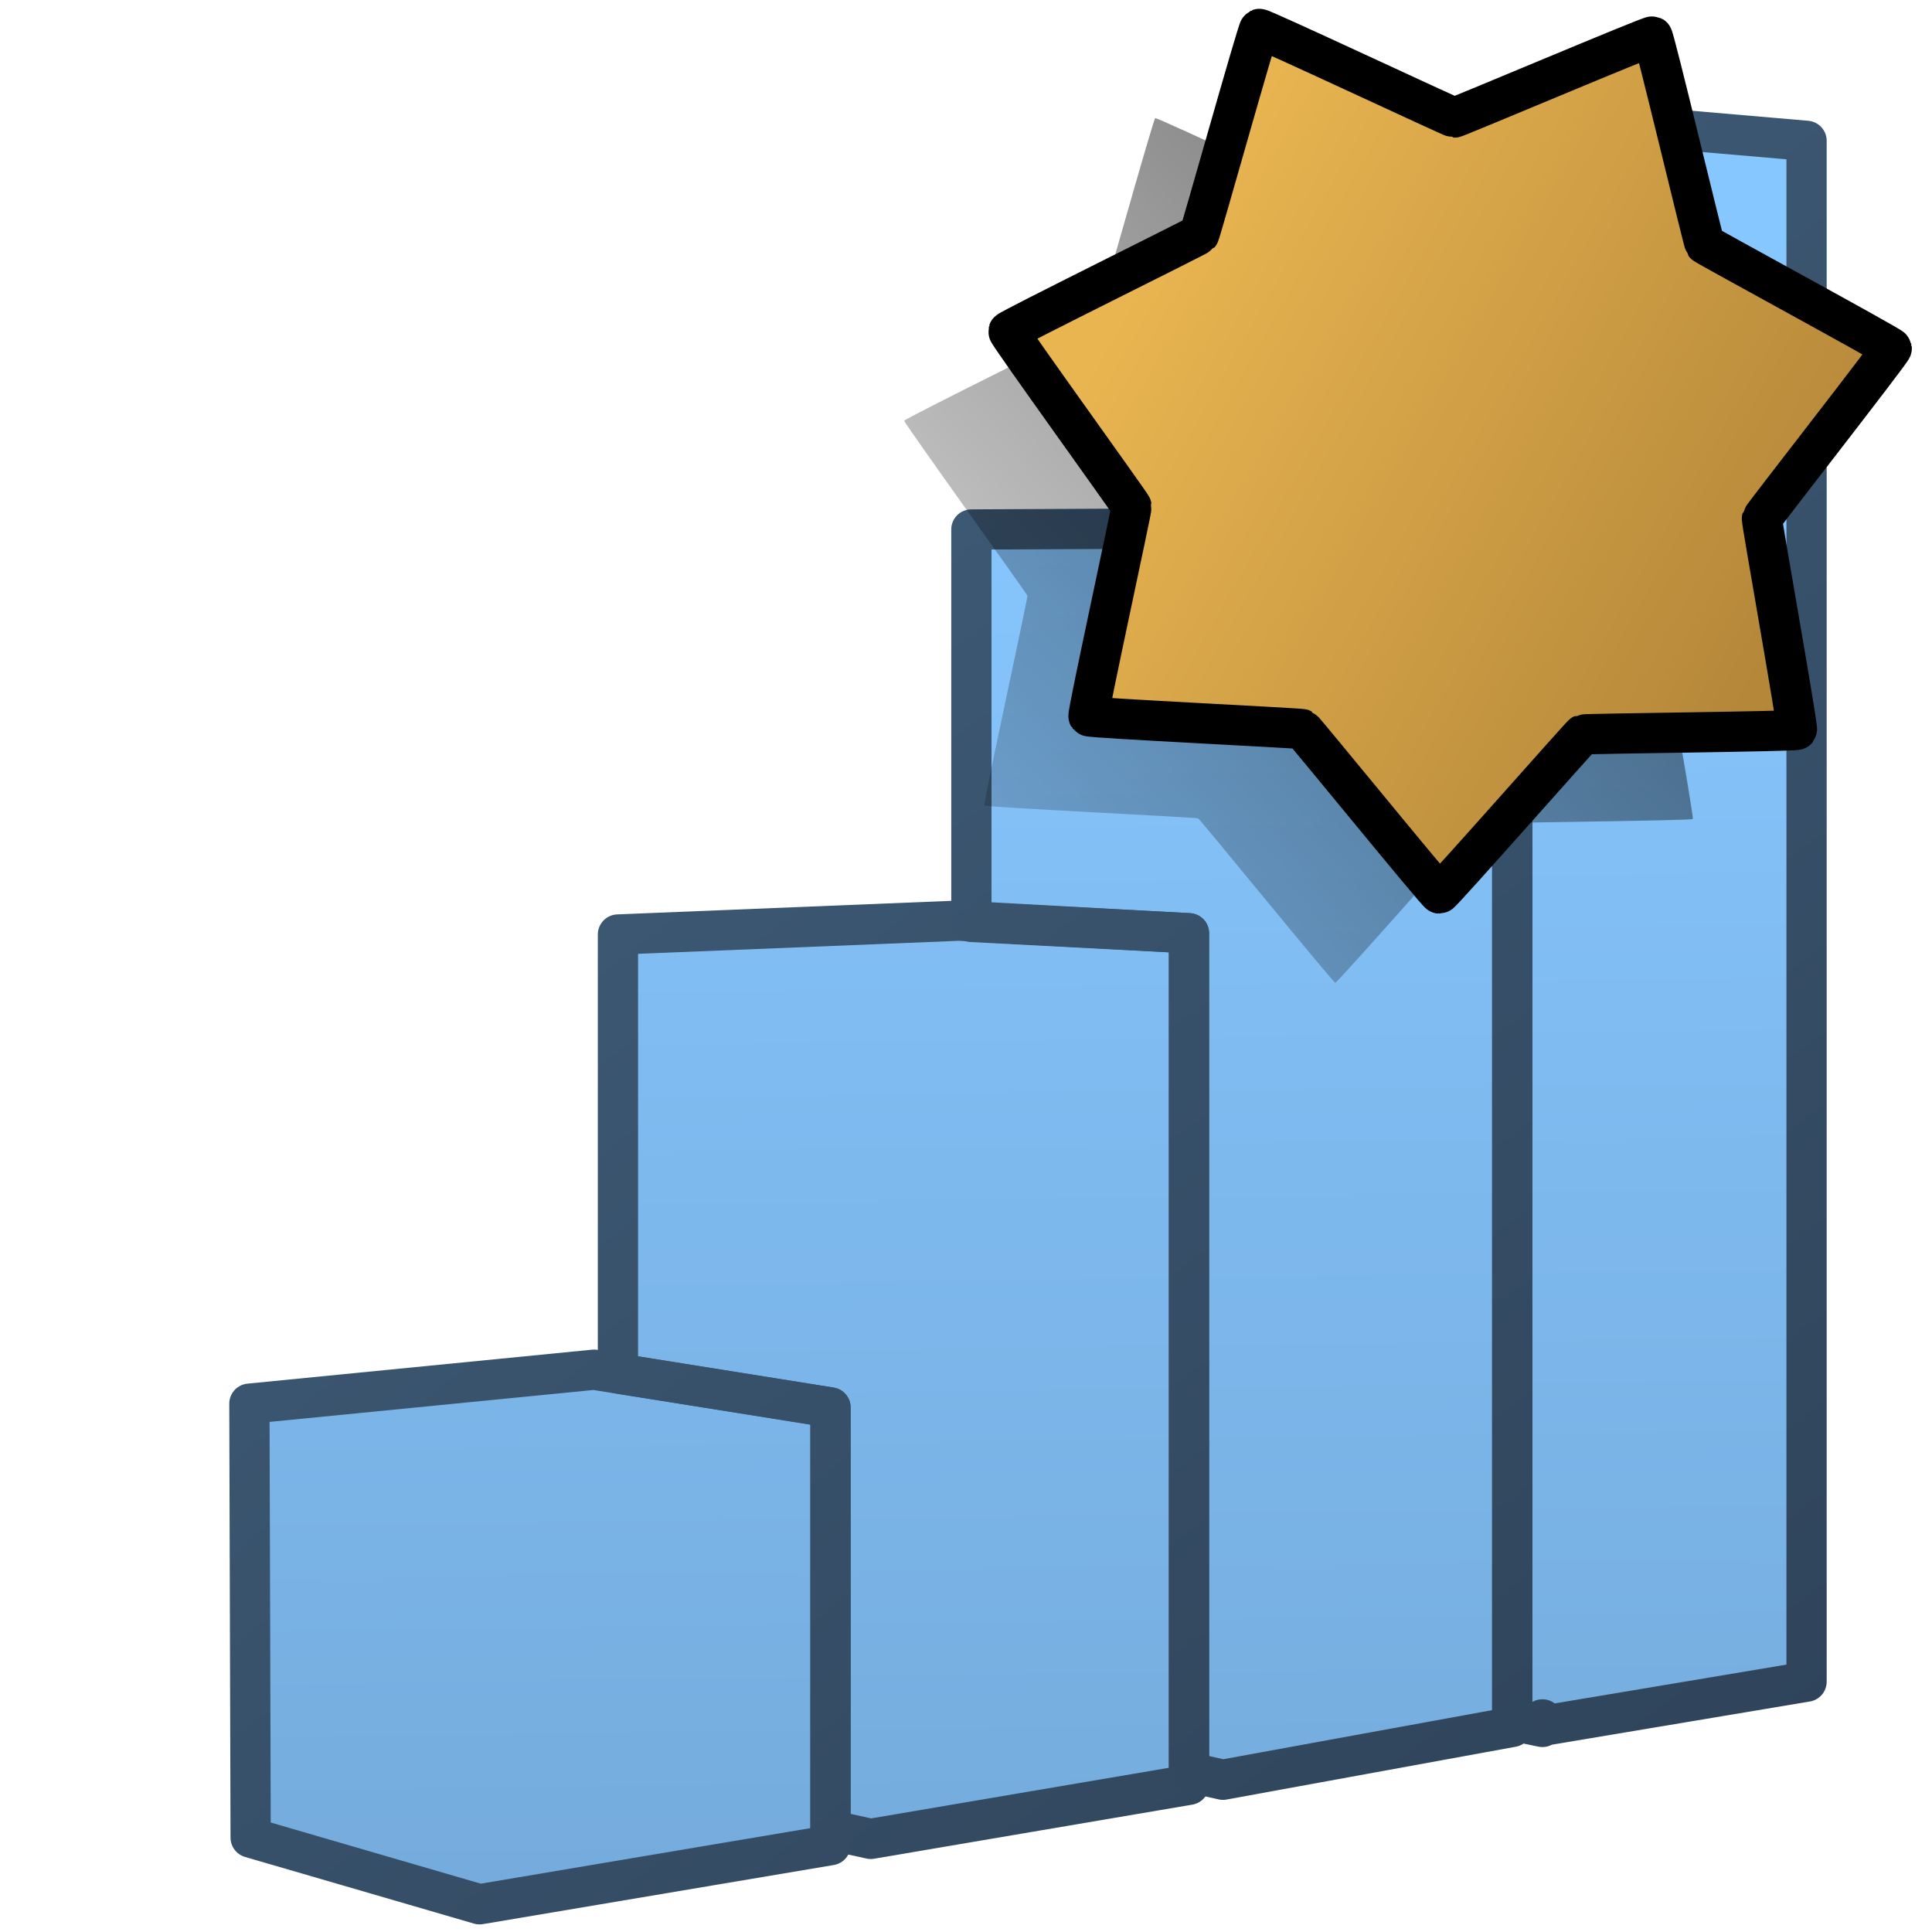 <?xml version="1.0" encoding="UTF-8" standalone="no"?>
<svg
   xmlns:dc="http://purl.org/dc/elements/1.1/"
   xmlns:cc="http://creativecommons.org/ns#"
   xmlns:rdf="http://www.w3.org/1999/02/22-rdf-syntax-ns#"
   xmlns:svg="http://www.w3.org/2000/svg"
   xmlns="http://www.w3.org/2000/svg"
   xmlns:xlink="http://www.w3.org/1999/xlink"
   xmlns:sodipodi="http://sodipodi.sourceforge.net/DTD/sodipodi-0.dtd"
   xmlns:inkscape="http://www.inkscape.org/namespaces/inkscape"
   version="1.0"
   width="128"
   height="128"
   viewBox="0 0 256 128"
   overflow="visible"
   enable-background="new 0 0 128 128"
   xml:space="preserve"
   id="svg3062"
   sodipodi:version="0.32"
   inkscape:version="0.48.3.1 r9886"
   sodipodi:docname="network-wireless-signal-excellent-symbolic.svg"
   inkscape:output_extension="org.inkscape.output.svg.inkscape"
   style="overflow:visible"><defs
   id="defs3162"><linearGradient
     id="linearGradient5316"><stop
       style="stop-color:#87c7ff;stop-opacity:1;"
       offset="0"
       id="stop5320" /><stop
       style="stop-color:#74aadb;stop-opacity:1;"
       offset="1"
       id="stop5322" /></linearGradient><linearGradient
     inkscape:collect="always"
     xlink:href="#linearGradient5316"
     id="linearGradient12060"
     x1="990.35"
     y1="703.112"
     x2="1043.15"
     y2="703.112"
     gradientUnits="userSpaceOnUse"
     gradientTransform="matrix(2,0,0,2,-1970.42,-1469.572)" /><linearGradient
     id="linearGradient5362"><stop
       style="stop-color:#ffffff;stop-opacity:1;"
       offset="0"
       id="stop5364" /><stop
       style="stop-color:#ffffff;stop-opacity:0;"
       offset="1"
       id="stop5366" /></linearGradient><linearGradient
     inkscape:collect="always"
     xlink:href="#linearGradient5362"
     id="linearGradient12064"
     gradientUnits="userSpaceOnUse"
     x1="977.361"
     y1="631.645"
     x2="1022.791"
     y2="741.953"
     gradientTransform="matrix(2,0,0,2,-1970.42,-1469.572)" /><linearGradient
     id="linearGradient5451"><stop
       style="stop-color:#000000;stop-opacity:0.351;"
       offset="0"
       id="stop5453" /><stop
       id="stop5459"
       offset="0.455"
       style="stop-color:#000000;stop-opacity:0.291;" /><stop
       style="stop-color:#000000;stop-opacity:0;"
       offset="1"
       id="stop5455" /></linearGradient><linearGradient
     inkscape:collect="always"
     xlink:href="#linearGradient5451"
     id="linearGradient12102"
     gradientUnits="userSpaceOnUse"
     x1="1052.59"
     y1="706.706"
     x2="1007.983"
     y2="706.706"
     gradientTransform="matrix(2,0,0,2,-1970.42,-1469.572)" /><linearGradient
     id="linearGradient9863"><stop
       style="stop-color:#2f445a;stop-opacity:1;"
       offset="0"
       id="stop9865" /><stop
       style="stop-color:#415f7c;stop-opacity:1"
       offset="1"
       id="stop9867" /></linearGradient><linearGradient
     inkscape:collect="always"
     xlink:href="#linearGradient9863"
     id="linearGradient12058"
     gradientUnits="userSpaceOnUse"
     x1="1008.817"
     y1="761.262"
     x2="1008.817"
     y2="644.898"
     gradientTransform="matrix(2,0,0,2,-1970.42,-1342.877)" /><inkscape:perspective
     sodipodi:type="inkscape:persp3d"
     inkscape:vp_x="0 : 64 : 1"
     inkscape:vp_y="0 : 1000 : 0"
     inkscape:vp_z="64 : 64 : 1"
     inkscape:persp3d-origin="32 : 42.666667 : 1"
     id="perspective12548" /><linearGradient
     inkscape:collect="always"
     xlink:href="#XMLID_8_"
     id="linearGradient3212"
     gradientUnits="userSpaceOnUse"
     x1="63.641"
     y1="5.369"
     x2="65.489"
     y2="130.437"
     gradientTransform="matrix(2,0,0,2,-64,-64)" /><linearGradient
     inkscape:collect="always"
     xlink:href="#XMLID_9_"
     id="linearGradient3214"
     gradientUnits="userSpaceOnUse"
     x1="58.302"
     y1="77.5"
     x2="87.86"
     y2="77.5"
     gradientTransform="matrix(2,0,0,2,-64,-64)" /><linearGradient
     inkscape:collect="always"
     xlink:href="#XMLID_10_"
     id="linearGradient3216"
     gradientUnits="userSpaceOnUse"
     x1="58.62"
     y1="105.5"
     x2="84.841"
     y2="105.5"
     gradientTransform="matrix(2,0,0,2,-64,-64)" /><linearGradient
     inkscape:collect="always"
     xlink:href="#XMLID_11_"
     id="linearGradient3218"
     gradientUnits="userSpaceOnUse"
     x1="61.434"
     y1="49.616"
     x2="86.57"
     y2="48.662"
     gradientTransform="matrix(2,0,0,2,-64,-64)" /><linearGradient
     inkscape:collect="always"
     xlink:href="#XMLID_12_"
     id="linearGradient3220"
     gradientUnits="userSpaceOnUse"
     x1="66.565"
     y1="21.5"
     x2="85"
     y2="21.5"
     gradientTransform="matrix(2,0,0,2,-64,-64)" /><linearGradient
     inkscape:collect="always"
     xlink:href="#XMLID_13_"
     id="linearGradient3222"
     gradientUnits="userSpaceOnUse"
     x1="32.393"
     y1="50.274"
     x2="65.06"
     y2="48.774"
     gradientTransform="matrix(2,0,0,2,-64,-64)" /><linearGradient
     inkscape:collect="always"
     xlink:href="#XMLID_14_"
     id="linearGradient3224"
     gradientUnits="userSpaceOnUse"
     x1="69.961"
     y1="20.051"
     x2="40.128"
     y2="22.717"
     gradientTransform="matrix(2,0,0,2,-64,-64)" /><linearGradient
     id="linearGradient9312-3"><stop
       id="stop9314-5"
       offset="0"
       style="stop-color:#2f445a;stop-opacity:1" /><stop
       id="stop9316-4"
       offset="1"
       style="stop-color:#415f7c;stop-opacity:1" /></linearGradient><linearGradient
     id="linearGradient12884"><stop
       id="stop12886"
       offset="0"
       style="stop-color:#2f445a;stop-opacity:1" /><stop
       id="stop12888"
       offset="1"
       style="stop-color:#415f7c;stop-opacity:1" /></linearGradient><linearGradient
     id="linearGradient12891"><stop
       id="stop12893"
       offset="0"
       style="stop-color:#2f445a;stop-opacity:1" /><stop
       id="stop12895"
       offset="1"
       style="stop-color:#415f7c;stop-opacity:1" /></linearGradient><linearGradient
     id="linearGradient12898"><stop
       id="stop12900"
       offset="0"
       style="stop-color:#2f445a;stop-opacity:1" /><stop
       id="stop12902"
       offset="1"
       style="stop-color:#415f7c;stop-opacity:1" /></linearGradient><linearGradient
     id="linearGradient5362-3"><stop
       style="stop-color:#ffffff;stop-opacity:1;"
       offset="0"
       id="stop5364-3" /><stop
       style="stop-color:#ffffff;stop-opacity:0;"
       offset="1"
       id="stop5366-0" /></linearGradient><linearGradient
     id="linearGradient5316-1"><stop
       style="stop-color:#87c7ff;stop-opacity:1;"
       offset="0"
       id="stop5320-0" /><stop
       style="stop-color:#74aadb;stop-opacity:1;"
       offset="1"
       id="stop5322-13" /></linearGradient><linearGradient
     id="linearGradient12913"><stop
       style="stop-color:#87c7ff;stop-opacity:1;"
       offset="0"
       id="stop12915" /><stop
       style="stop-color:#74aadb;stop-opacity:1;"
       offset="1"
       id="stop12917" /></linearGradient><linearGradient
     id="linearGradient5344-6"><stop
       style="stop-color:#000000;stop-opacity:1;"
       offset="0"
       id="stop5346-8" /><stop
       style="stop-color:#000000;stop-opacity:0;"
       offset="1"
       id="stop5348-3" /></linearGradient><linearGradient
     id="linearGradient12924"><stop
       style="stop-color:#87c7ff;stop-opacity:1;"
       offset="0"
       id="stop12926" /><stop
       style="stop-color:#74aadb;stop-opacity:1;"
       offset="1"
       id="stop12928" /></linearGradient><linearGradient
     id="linearGradient12931"><stop
       style="stop-color:#ffffff;stop-opacity:1;"
       offset="0"
       id="stop12933" /><stop
       style="stop-color:#ffffff;stop-opacity:0;"
       offset="1"
       id="stop12935" /></linearGradient><linearGradient
     id="linearGradient12938"><stop
       style="stop-color:#87c7ff;stop-opacity:1;"
       offset="0"
       id="stop12940" /><stop
       style="stop-color:#74aadb;stop-opacity:1;"
       offset="1"
       id="stop12942" /></linearGradient><linearGradient
     id="linearGradient12945"><stop
       style="stop-color:#87c7ff;stop-opacity:1;"
       offset="0"
       id="stop12947" /><stop
       style="stop-color:#74aadb;stop-opacity:1;"
       offset="1"
       id="stop12949" /></linearGradient><linearGradient
     id="linearGradient12952"><stop
       style="stop-color:#000000;stop-opacity:1;"
       offset="0"
       id="stop12954" /><stop
       style="stop-color:#000000;stop-opacity:0;"
       offset="1"
       id="stop12956" /></linearGradient><linearGradient
     id="linearGradient12959"><stop
       style="stop-color:#87c7ff;stop-opacity:1;"
       offset="0"
       id="stop12961" /><stop
       style="stop-color:#74aadb;stop-opacity:1;"
       offset="1"
       id="stop12963" /></linearGradient><linearGradient
     id="linearGradient12966"><stop
       style="stop-color:#000000;stop-opacity:1;"
       offset="0"
       id="stop12968" /><stop
       style="stop-color:#000000;stop-opacity:0;"
       offset="1"
       id="stop12970" /></linearGradient><linearGradient
     id="linearGradient12973"><stop
       style="stop-color:#87c7ff;stop-opacity:1;"
       offset="0"
       id="stop12975" /><stop
       style="stop-color:#74aadb;stop-opacity:1;"
       offset="1"
       id="stop12977" /></linearGradient><linearGradient
     id="linearGradient12980"><stop
       style="stop-color:#000000;stop-opacity:1;"
       offset="0"
       id="stop12982" /><stop
       style="stop-color:#000000;stop-opacity:0;"
       offset="1"
       id="stop12984" /></linearGradient><linearGradient
     id="linearGradient12987"><stop
       style="stop-color:#87c7ff;stop-opacity:1;"
       offset="0"
       id="stop12989" /><stop
       style="stop-color:#74aadb;stop-opacity:1;"
       offset="1"
       id="stop12991" /></linearGradient><linearGradient
     id="linearGradient12994"><stop
       style="stop-color:#87c7ff;stop-opacity:1;"
       offset="0"
       id="stop12996" /><stop
       style="stop-color:#74aadb;stop-opacity:1;"
       offset="1"
       id="stop12998" /></linearGradient><linearGradient
     id="linearGradient13001"><stop
       style="stop-color:#87c7ff;stop-opacity:1;"
       offset="0"
       id="stop13003" /><stop
       style="stop-color:#74aadb;stop-opacity:1;"
       offset="1"
       id="stop13005" /></linearGradient><linearGradient
     inkscape:collect="always"
     xlink:href="#linearGradient41328"
     id="linearGradient9701"
     gradientUnits="userSpaceOnUse"
     gradientTransform="matrix(-2.618,-0.026,0,-2.462,2154.519,3220.733)"
     x1="527.354"
     y1="949.229"
     x2="524.387"
     y2="944.795" /><linearGradient
     id="linearGradient41328"><stop
       id="stop41330"
       offset="0"
       style="stop-color:#87c7ff;stop-opacity:1;" /><stop
       id="stop41332"
       offset="1"
       style="stop-color:#74aadb;stop-opacity:1;" /></linearGradient><linearGradient
     inkscape:collect="always"
     xlink:href="#linearGradient9312-3"
     id="linearGradient18130"
     gradientUnits="userSpaceOnUse"
     gradientTransform="matrix(5.333,0,0,5.333,-3987.787,-6887.673)"
     x1="526.213"
     y1="1325.517"
     x2="496.829"
     y2="1286.626" /><linearGradient
     inkscape:collect="always"
     xlink:href="#linearGradient9312-3"
     id="linearGradient18132"
     gradientUnits="userSpaceOnUse"
     gradientTransform="matrix(5.333,0,0,5.333,-3987.787,-6887.673)"
     x1="526.402"
     y1="1324.679"
     x2="496.865"
     y2="1287.202" /><linearGradient
     inkscape:collect="always"
     xlink:href="#linearGradient9312-3"
     id="linearGradient18134"
     gradientUnits="userSpaceOnUse"
     gradientTransform="matrix(5.333,0,0,5.333,-3987.787,-6887.673)"
     x1="524.577"
     y1="1325.433"
     x2="495.704"
     y2="1286.366" /><linearGradient
     inkscape:collect="always"
     xlink:href="#linearGradient9312-3"
     id="linearGradient18136"
     gradientUnits="userSpaceOnUse"
     gradientTransform="matrix(5.333,0,0,5.333,-3987.787,-6887.673)"
     x1="527.322"
     y1="1324.706"
     x2="496.975"
     y2="1286.875" /><linearGradient
     inkscape:collect="always"
     xlink:href="#linearGradient9312-3"
     id="linearGradient18150"
     gradientUnits="userSpaceOnUse"
     gradientTransform="matrix(5.333,0,0,5.333,-3707.787,-6887.673)"
     x1="526.213"
     y1="1325.517"
     x2="496.829"
     y2="1286.626" /><linearGradient
     inkscape:collect="always"
     xlink:href="#linearGradient9312-3"
     id="linearGradient18152"
     gradientUnits="userSpaceOnUse"
     gradientTransform="matrix(5.333,0,0,5.333,-3707.787,-6887.673)"
     x1="526.402"
     y1="1324.679"
     x2="496.865"
     y2="1287.202" /><linearGradient
     inkscape:collect="always"
     xlink:href="#linearGradient9312-3"
     id="linearGradient18154"
     gradientUnits="userSpaceOnUse"
     gradientTransform="matrix(5.333,0,0,5.333,-3707.787,-6887.673)"
     x1="524.577"
     y1="1325.433"
     x2="495.704"
     y2="1286.366" /><linearGradient
     inkscape:collect="always"
     xlink:href="#linearGradient9312-3"
     id="linearGradient18156"
     gradientUnits="userSpaceOnUse"
     gradientTransform="matrix(5.333,0,0,5.333,-3707.787,-6887.673)"
     x1="527.322"
     y1="1324.706"
     x2="496.975"
     y2="1286.875" /><linearGradient
     inkscape:collect="always"
     xlink:href="#linearGradient9312-3"
     id="linearGradient18180"
     gradientUnits="userSpaceOnUse"
     gradientTransform="matrix(5.333,0,0,5.333,-3427.787,-6887.673)"
     x1="526.213"
     y1="1325.517"
     x2="496.829"
     y2="1286.626" /><linearGradient
     inkscape:collect="always"
     xlink:href="#linearGradient9312-3"
     id="linearGradient18182"
     gradientUnits="userSpaceOnUse"
     gradientTransform="matrix(5.333,0,0,5.333,-3427.787,-6887.673)"
     x1="526.402"
     y1="1324.679"
     x2="496.865"
     y2="1287.202" /><linearGradient
     inkscape:collect="always"
     xlink:href="#linearGradient9312-3"
     id="linearGradient18184"
     gradientUnits="userSpaceOnUse"
     gradientTransform="matrix(5.333,0,0,5.333,-3427.787,-6887.673)"
     x1="524.577"
     y1="1325.433"
     x2="495.704"
     y2="1286.366" /><linearGradient
     inkscape:collect="always"
     xlink:href="#linearGradient9312-3"
     id="linearGradient18186"
     gradientUnits="userSpaceOnUse"
     gradientTransform="matrix(5.333,0,0,5.333,-3427.787,-6887.673)"
     x1="527.322"
     y1="1324.706"
     x2="496.975"
     y2="1286.875" /><linearGradient
     inkscape:collect="always"
     xlink:href="#linearGradient9312-3"
     id="linearGradient18190"
     gradientUnits="userSpaceOnUse"
     gradientTransform="matrix(5.333,0,0,5.333,-3147.787,-6887.673)"
     x1="526.213"
     y1="1325.517"
     x2="496.829"
     y2="1286.626" /><linearGradient
     inkscape:collect="always"
     xlink:href="#linearGradient9312-3"
     id="linearGradient18192"
     gradientUnits="userSpaceOnUse"
     gradientTransform="matrix(5.333,0,0,5.333,-3147.787,-6887.673)"
     x1="526.402"
     y1="1324.679"
     x2="496.865"
     y2="1287.202" /><linearGradient
     inkscape:collect="always"
     xlink:href="#linearGradient9312-3"
     id="linearGradient18194"
     gradientUnits="userSpaceOnUse"
     gradientTransform="matrix(5.333,0,0,5.333,-3147.787,-6887.673)"
     x1="524.577"
     y1="1325.433"
     x2="495.704"
     y2="1286.366" /><linearGradient
     inkscape:collect="always"
     xlink:href="#linearGradient9312-3"
     id="linearGradient18196"
     gradientUnits="userSpaceOnUse"
     gradientTransform="matrix(5.333,0,0,5.333,-3147.787,-6887.673)"
     x1="527.322"
     y1="1324.706"
     x2="496.975"
     y2="1286.875" /><linearGradient
     inkscape:collect="always"
     xlink:href="#linearGradient9312-3"
     id="linearGradient18220"
     gradientUnits="userSpaceOnUse"
     gradientTransform="matrix(5.333,0,0,5.333,-2867.787,-6887.673)"
     x1="526.213"
     y1="1325.517"
     x2="496.829"
     y2="1286.626" /><linearGradient
     inkscape:collect="always"
     xlink:href="#linearGradient9312-3"
     id="linearGradient18222"
     gradientUnits="userSpaceOnUse"
     gradientTransform="matrix(5.333,0,0,5.333,-2867.787,-6887.673)"
     x1="526.402"
     y1="1324.679"
     x2="496.865"
     y2="1287.202" /><linearGradient
     inkscape:collect="always"
     xlink:href="#linearGradient9312-3"
     id="linearGradient18224"
     gradientUnits="userSpaceOnUse"
     gradientTransform="matrix(5.333,0,0,5.333,-2867.787,-6887.673)"
     x1="524.577"
     y1="1325.433"
     x2="495.704"
     y2="1286.366" /><linearGradient
     inkscape:collect="always"
     xlink:href="#linearGradient9312-3"
     id="linearGradient18226"
     gradientUnits="userSpaceOnUse"
     gradientTransform="matrix(5.333,0,0,5.333,-2867.787,-6887.673)"
     x1="527.322"
     y1="1324.706"
     x2="496.975"
     y2="1286.875" /><linearGradient
     inkscape:collect="always"
     xlink:href="#linearGradient5316"
     id="linearGradient18228"
     gradientUnits="userSpaceOnUse"
     x1="1815.954"
     y1="-6.72"
     x2="1818.594"
     y2="196.324"
     gradientTransform="translate(-1680,0)" /><linearGradient
     inkscape:collect="always"
     xlink:href="#linearGradient9312-3"
     id="linearGradient18230"
     gradientUnits="userSpaceOnUse"
     gradientTransform="matrix(5.333,0,0,5.333,-2587.787,-6887.673)"
     x1="526.213"
     y1="1325.517"
     x2="496.829"
     y2="1286.626" /><linearGradient
     inkscape:collect="always"
     xlink:href="#linearGradient9312-3"
     id="linearGradient18232"
     gradientUnits="userSpaceOnUse"
     gradientTransform="matrix(5.333,0,0,5.333,-2587.787,-6887.673)"
     x1="526.402"
     y1="1324.679"
     x2="496.865"
     y2="1287.202" /><linearGradient
     inkscape:collect="always"
     xlink:href="#linearGradient9312-3"
     id="linearGradient18234"
     gradientUnits="userSpaceOnUse"
     gradientTransform="matrix(5.333,0,0,5.333,-2587.787,-6887.673)"
     x1="524.577"
     y1="1325.433"
     x2="495.704"
     y2="1286.366" /><linearGradient
     inkscape:collect="always"
     xlink:href="#linearGradient9312-3"
     id="linearGradient18236"
     gradientUnits="userSpaceOnUse"
     gradientTransform="matrix(5.333,0,0,5.333,-2587.787,-6887.673)"
     x1="527.322"
     y1="1324.706"
     x2="496.975"
     y2="1286.875" /><linearGradient
     inkscape:collect="always"
     xlink:href="#linearGradient9312-3"
     id="linearGradient18290"
     gradientUnits="userSpaceOnUse"
     gradientTransform="matrix(5.333,0,0,5.333,-5387.787,-6887.673)"
     x1="526.213"
     y1="1325.517"
     x2="496.829"
     y2="1286.626" /><linearGradient
     inkscape:collect="always"
     xlink:href="#linearGradient9312-3"
     id="linearGradient18292"
     gradientUnits="userSpaceOnUse"
     gradientTransform="matrix(5.333,0,0,5.333,-5387.787,-6887.673)"
     x1="526.402"
     y1="1324.679"
     x2="496.865"
     y2="1287.202" /><linearGradient
     inkscape:collect="always"
     xlink:href="#linearGradient9312-3"
     id="linearGradient18294"
     gradientUnits="userSpaceOnUse"
     gradientTransform="matrix(5.333,0,0,5.333,-5387.787,-6887.673)"
     x1="524.577"
     y1="1325.433"
     x2="495.704"
     y2="1286.366" /><linearGradient
     inkscape:collect="always"
     xlink:href="#linearGradient9312-3"
     id="linearGradient18296"
     gradientUnits="userSpaceOnUse"
     gradientTransform="matrix(5.333,0,0,5.333,-5387.787,-6887.673)"
     x1="527.322"
     y1="1324.706"
     x2="496.975"
     y2="1286.875" /><linearGradient
     inkscape:collect="always"
     xlink:href="#linearGradient9312-3"
     id="linearGradient18300"
     gradientUnits="userSpaceOnUse"
     gradientTransform="matrix(5.333,0,0,5.333,-5107.787,-6887.673)"
     x1="526.213"
     y1="1325.517"
     x2="496.829"
     y2="1286.626" /><linearGradient
     inkscape:collect="always"
     xlink:href="#linearGradient9312-3"
     id="linearGradient18302"
     gradientUnits="userSpaceOnUse"
     gradientTransform="matrix(5.333,0,0,5.333,-5107.787,-6887.673)"
     x1="526.402"
     y1="1324.679"
     x2="496.865"
     y2="1287.202" /><linearGradient
     inkscape:collect="always"
     xlink:href="#linearGradient9312-3"
     id="linearGradient18304"
     gradientUnits="userSpaceOnUse"
     gradientTransform="matrix(5.333,0,0,5.333,-5107.787,-6887.673)"
     x1="524.577"
     y1="1325.433"
     x2="495.704"
     y2="1286.366" /><linearGradient
     inkscape:collect="always"
     xlink:href="#linearGradient9312-3"
     id="linearGradient18306"
     gradientUnits="userSpaceOnUse"
     gradientTransform="matrix(5.333,0,0,5.333,-5107.787,-6887.673)"
     x1="527.322"
     y1="1324.706"
     x2="496.975"
     y2="1286.875" /><linearGradient
     inkscape:collect="always"
     xlink:href="#linearGradient9312-3"
     id="linearGradient18310"
     gradientUnits="userSpaceOnUse"
     gradientTransform="matrix(5.333,0,0,5.333,-4827.787,-6887.673)"
     x1="526.213"
     y1="1325.517"
     x2="496.829"
     y2="1286.626" /><linearGradient
     inkscape:collect="always"
     xlink:href="#linearGradient9312-3"
     id="linearGradient18312"
     gradientUnits="userSpaceOnUse"
     gradientTransform="matrix(5.333,0,0,5.333,-4827.787,-6887.673)"
     x1="526.402"
     y1="1324.679"
     x2="496.865"
     y2="1287.202" /><linearGradient
     inkscape:collect="always"
     xlink:href="#linearGradient9312-3"
     id="linearGradient18314"
     gradientUnits="userSpaceOnUse"
     gradientTransform="matrix(5.333,0,0,5.333,-4827.787,-6887.673)"
     x1="524.577"
     y1="1325.433"
     x2="495.704"
     y2="1286.366" /><linearGradient
     inkscape:collect="always"
     xlink:href="#linearGradient9312-3"
     id="linearGradient18316"
     gradientUnits="userSpaceOnUse"
     gradientTransform="matrix(5.333,0,0,5.333,-4827.787,-6887.673)"
     x1="527.322"
     y1="1324.706"
     x2="496.975"
     y2="1286.875" /><linearGradient
     inkscape:collect="always"
     xlink:href="#linearGradient9312-3"
     id="linearGradient18320"
     gradientUnits="userSpaceOnUse"
     gradientTransform="matrix(5.333,0,0,5.333,-4547.787,-6887.673)"
     x1="526.213"
     y1="1325.517"
     x2="496.829"
     y2="1286.626" /><linearGradient
     inkscape:collect="always"
     xlink:href="#linearGradient9312-3"
     id="linearGradient18322"
     gradientUnits="userSpaceOnUse"
     gradientTransform="matrix(5.333,0,0,5.333,-4547.787,-6887.673)"
     x1="526.402"
     y1="1324.679"
     x2="496.865"
     y2="1287.202" /><linearGradient
     inkscape:collect="always"
     xlink:href="#linearGradient9312-3"
     id="linearGradient18324"
     gradientUnits="userSpaceOnUse"
     gradientTransform="matrix(5.333,0,0,5.333,-4547.787,-6887.673)"
     x1="524.577"
     y1="1325.433"
     x2="495.704"
     y2="1286.366" /><linearGradient
     inkscape:collect="always"
     xlink:href="#linearGradient9312-3"
     id="linearGradient18326"
     gradientUnits="userSpaceOnUse"
     gradientTransform="matrix(5.333,0,0,5.333,-4547.787,-6887.673)"
     x1="527.322"
     y1="1324.706"
     x2="496.975"
     y2="1286.875" /><linearGradient
     inkscape:collect="always"
     xlink:href="#linearGradient9312-3"
     id="linearGradient18330"
     gradientUnits="userSpaceOnUse"
     gradientTransform="matrix(5.333,0,0,5.333,-4267.787,-6887.673)"
     x1="526.213"
     y1="1325.517"
     x2="496.829"
     y2="1286.626" /><linearGradient
     inkscape:collect="always"
     xlink:href="#linearGradient9312-3"
     id="linearGradient18332"
     gradientUnits="userSpaceOnUse"
     gradientTransform="matrix(5.333,0,0,5.333,-4267.787,-6887.673)"
     x1="526.402"
     y1="1324.679"
     x2="496.865"
     y2="1287.202" /><linearGradient
     inkscape:collect="always"
     xlink:href="#linearGradient9312-3"
     id="linearGradient18334"
     gradientUnits="userSpaceOnUse"
     gradientTransform="matrix(5.333,0,0,5.333,-4267.787,-6887.673)"
     x1="524.577"
     y1="1325.433"
     x2="495.704"
     y2="1286.366" /><linearGradient
     inkscape:collect="always"
     xlink:href="#linearGradient9312-3"
     id="linearGradient18336"
     gradientUnits="userSpaceOnUse"
     gradientTransform="matrix(5.333,0,0,5.333,-4267.787,-6887.673)"
     x1="527.322"
     y1="1324.706"
     x2="496.975"
     y2="1286.875" /><linearGradient
     inkscape:collect="always"
     xlink:href="#linearGradient5316"
     id="linearGradient18612"
     gradientUnits="userSpaceOnUse"
     gradientTransform="translate(-3360,0)"
     x1="1815.954"
     y1="-6.72"
     x2="1818.594"
     y2="196.324" /><linearGradient
     inkscape:collect="always"
     xlink:href="#linearGradient5316"
     id="linearGradient18614"
     gradientUnits="userSpaceOnUse"
     gradientTransform="translate(-3640,0)"
     x1="1815.954"
     y1="-6.72"
     x2="1818.594"
     y2="196.324" /><linearGradient
     inkscape:collect="always"
     xlink:href="#linearGradient5316"
     id="linearGradient18616"
     gradientUnits="userSpaceOnUse"
     gradientTransform="translate(-3920,0)"
     x1="1815.954"
     y1="-6.72"
     x2="1818.594"
     y2="196.324" /><linearGradient
     inkscape:collect="always"
     xlink:href="#linearGradient5316"
     id="linearGradient18618"
     gradientUnits="userSpaceOnUse"
     gradientTransform="translate(-4200,0)"
     x1="1815.954"
     y1="-6.72"
     x2="1818.594"
     y2="196.324" /><linearGradient
     inkscape:collect="always"
     xlink:href="#linearGradient5316"
     id="linearGradient18620"
     gradientUnits="userSpaceOnUse"
     gradientTransform="translate(-4480,0)"
     x1="1815.954"
     y1="-6.72"
     x2="1818.594"
     y2="196.324" /><linearGradient
     inkscape:collect="always"
     xlink:href="#linearGradient5316"
     id="linearGradient18622"
     gradientUnits="userSpaceOnUse"
     x1="1815.954"
     y1="-6.72"
     x2="1818.594"
     y2="196.324"
     gradientTransform="translate(-1960,0)" /><linearGradient
     inkscape:collect="always"
     xlink:href="#linearGradient5316"
     id="linearGradient18624"
     gradientUnits="userSpaceOnUse"
     x1="1815.954"
     y1="-6.72"
     x2="1818.594"
     y2="196.324"
     gradientTransform="translate(-2240,0)" /><linearGradient
     inkscape:collect="always"
     xlink:href="#linearGradient5316"
     id="linearGradient18626"
     gradientUnits="userSpaceOnUse"
     x1="1815.954"
     y1="-6.72"
     x2="1818.594"
     y2="196.324"
     gradientTransform="translate(-2520,0)" /><linearGradient
     inkscape:collect="always"
     xlink:href="#linearGradient5316"
     id="linearGradient18628"
     gradientUnits="userSpaceOnUse"
     x1="1815.954"
     y1="-6.72"
     x2="1818.594"
     y2="196.324"
     gradientTransform="translate(-2800,0)" /><linearGradient
     inkscape:collect="always"
     xlink:href="#linearGradient5316"
     id="linearGradient18630"
     gradientUnits="userSpaceOnUse"
     gradientTransform="translate(-3080,0)"
     x1="1815.954"
     y1="-6.72"
     x2="1818.594"
     y2="196.324" /><linearGradient
     inkscape:collect="always"
     xlink:href="#linearGradient12578-2"
     id="linearGradient3502"
     gradientUnits="userSpaceOnUse"
     x1="126.818"
     y1="921.521"
     x2="163.217"
     y2="942.086" /><linearGradient
     id="linearGradient12578-2"><stop
       style="stop-color:#e9b551;stop-opacity:1;"
       offset="0"
       id="stop12580-04" /><stop
       style="stop-color:#b48739;stop-opacity:1;"
       offset="1"
       id="stop12582-9" /></linearGradient><linearGradient
     inkscape:collect="always"
     xlink:href="#linearGradient5344-50"
     id="linearGradient3500"
     gradientUnits="userSpaceOnUse"
     x1="204.574"
     y1="874.75"
     x2="105.384"
     y2="966.401" /><linearGradient
     id="linearGradient5344-50"><stop
       style="stop-color:#000000;stop-opacity:1;"
       offset="0"
       id="stop5346-2" /><stop
       style="stop-color:#000000;stop-opacity:0;"
       offset="1"
       id="stop5348-5" /></linearGradient><filter
     color-interpolation-filters="sRGB"
     inkscape:collect="always"
     id="filter12965-6"><feGaussianBlur
       inkscape:collect="always"
       stdDeviation="0.737"
       id="feGaussianBlur12967-7" /></filter><linearGradient
     inkscape:collect="always"
     xlink:href="#linearGradient12594-5"
     id="linearGradient3496"
     gradientUnits="userSpaceOnUse"
     gradientTransform="matrix(2.174,0.205,0,2.174,-395.501,-2935.724)"
     x1="507.165"
     y1="964.537"
     x2="487.826"
     y2="962.98" /><linearGradient
     id="linearGradient12594-5"><stop
       id="stop12596-9"
       offset="0"
       style="stop-color:#e9b551;stop-opacity:1;" /><stop
       id="stop12598-2"
       offset="1"
       style="stop-color:#e9b551;stop-opacity:0;" /></linearGradient><linearGradient
     inkscape:collect="always"
     xlink:href="#linearGradient12594-5"
     id="linearGradient3488"
     gradientUnits="userSpaceOnUse"
     gradientTransform="matrix(2.174,0.197,0,2.174,-376.586,-2934.072)"
     x1="507.165"
     y1="964.537"
     x2="487.826"
     y2="962.98" /><linearGradient
     id="linearGradient4713"><stop
       id="stop4715"
       offset="0"
       style="stop-color:#e9b551;stop-opacity:1;" /><stop
       id="stop4717"
       offset="1"
       style="stop-color:#e9b551;stop-opacity:0;" /></linearGradient><linearGradient
     inkscape:collect="always"
     xlink:href="#linearGradient12594-5"
     id="linearGradient3486"
     gradientUnits="userSpaceOnUse"
     gradientTransform="matrix(2.174,0.197,0,2.174,-376.586,-2939.488)"
     x1="507.165"
     y1="964.537"
     x2="487.826"
     y2="962.98" /><linearGradient
     id="linearGradient4720"><stop
       id="stop4722"
       offset="0"
       style="stop-color:#e9b551;stop-opacity:1;" /><stop
       id="stop4724"
       offset="1"
       style="stop-color:#e9b551;stop-opacity:0;" /></linearGradient><linearGradient
     inkscape:collect="always"
     xlink:href="#linearGradient9312-62"
     id="linearGradient3464"
     gradientUnits="userSpaceOnUse"
     gradientTransform="matrix(5.333,0,0,5.333,-1509.168,-6254.339)"
     x1="427.943"
     y1="1046.906"
     x2="427.012"
     y2="1000.906" /><linearGradient
     id="linearGradient9312-62"><stop
       id="stop9314-3"
       offset="0"
       style="stop-color:#2f445a;stop-opacity:1" /><stop
       id="stop9316-7"
       offset="1"
       style="stop-color:#415f7c;stop-opacity:1" /></linearGradient><linearGradient
     inkscape:collect="always"
     xlink:href="#linearGradient12594-5"
     id="linearGradient3462"
     gradientUnits="userSpaceOnUse"
     gradientTransform="matrix(5.333,0,0,5.333,-1935.834,-5934.339)"
     x1="520.612"
     y1="966.247"
     x2="487.826"
     y2="962.98" /><linearGradient
     id="linearGradient4731"><stop
       id="stop4733"
       offset="0"
       style="stop-color:#e9b551;stop-opacity:1;" /><stop
       id="stop4735"
       offset="1"
       style="stop-color:#e9b551;stop-opacity:0;" /></linearGradient><linearGradient
     inkscape:collect="always"
     xlink:href="#linearGradient12671-3"
     id="linearGradient3460"
     gradientUnits="userSpaceOnUse"
     gradientTransform="matrix(5.333,0,0,5.333,-1935.834,-5934.339)"
     x1="482.375"
     y1="952.112"
     x2="524.312"
     y2="980.612" /><linearGradient
     inkscape:collect="always"
     id="linearGradient12671-3"><stop
       style="stop-color:#000000;stop-opacity:1;"
       offset="0"
       id="stop12673-4" /><stop
       style="stop-color:#000000;stop-opacity:0;"
       offset="1"
       id="stop12675-8" /></linearGradient><linearGradient
     inkscape:collect="always"
     xlink:href="#linearGradient14753-2"
     id="linearGradient3458"
     gradientUnits="userSpaceOnUse"
     gradientTransform="matrix(5.333,0,0,5.333,-1935.834,-5934.339)"
     x1="566.722"
     y1="1008.534"
     x2="487.381"
     y2="969.034" /><linearGradient
     id="linearGradient14753-2"><stop
       style="stop-color:#ffffff;stop-opacity:1;"
       offset="0"
       id="stop14755-0" /><stop
       style="stop-color:#000000;stop-opacity:1;"
       offset="1"
       id="stop14757-1" /></linearGradient><linearGradient
     inkscape:collect="always"
     xlink:href="#linearGradient14753-2"
     id="linearGradient3456"
     gradientUnits="userSpaceOnUse"
     gradientTransform="matrix(5.856,0,0,5.85,-2201.94,-6433.399)"
     x1="503.375"
     y1="953.794"
     x2="492.66"
     y2="1078.48" /><linearGradient
     id="linearGradient4746"><stop
       style="stop-color:#ffffff;stop-opacity:1;"
       offset="0"
       id="stop4748" /><stop
       style="stop-color:#000000;stop-opacity:1;"
       offset="1"
       id="stop4750" /></linearGradient><linearGradient
     inkscape:collect="always"
     xlink:href="#linearGradient12671-3"
     id="linearGradient3454"
     gradientUnits="userSpaceOnUse"
     gradientTransform="matrix(5.333,0,0,5.333,-1509.168,-6254.339)"
     x1="442.068"
     y1="1071.406"
     x2="428.387"
     y2="998.656" /><linearGradient
     inkscape:collect="always"
     xlink:href="#linearGradient5316-5"
     id="linearGradient3452"
     gradientUnits="userSpaceOnUse"
     gradientTransform="matrix(5.333,0,0,5.333,-1935.834,-5934.339)"
     x1="488.288"
     y1="939.092"
     x2="521.726"
     y2="980.635" /><linearGradient
     id="linearGradient5316-5"><stop
       style="stop-color:#87c7ff;stop-opacity:1;"
       offset="0"
       id="stop5320-7" /><stop
       style="stop-color:#74aadb;stop-opacity:1;"
       offset="1"
       id="stop5322-8" /></linearGradient></defs><sodipodi:namedview
   inkscape:window-height="721"
   inkscape:window-width="1366"
   inkscape:pageshadow="2"
   inkscape:pageopacity="0.0"
   guidetolerance="10.0"
   gridtolerance="10.0"
   objecttolerance="10.0"
   borderopacity="1.0"
   bordercolor="#666666"
   pagecolor="#ffffff"
   id="base"
   width="64px"
   inkscape:zoom="1.5898438"
   inkscape:cx="70.91041"
   inkscape:cy="70.174032"
   inkscape:window-x="0"
   inkscape:window-y="0"
   inkscape:current-layer="svg3062"
   showgrid="false"
   inkscape:window-maximized="1" />
	
	
	<linearGradient
   id="XMLID_8_"
   gradientUnits="userSpaceOnUse"
   x1="63.641"
   y1="5.369"
   x2="65.489"
   y2="130.437">
		<stop
   offset="0"
   style="stop-color:#A8A8A8"
   id="stop3069" />
		<stop
   offset="0.994"
   style="stop-color:#696969"
   id="stop3071" />
	</linearGradient>
	
	<linearGradient
   id="XMLID_9_"
   gradientUnits="userSpaceOnUse"
   x1="58.302"
   y1="77.5"
   x2="87.86"
   y2="77.5">
		<stop
   offset="0"
   style="stop-color:#77DC24"
   id="stop3076" />
		<stop
   offset="0.287"
   style="stop-color:#79DD26"
   id="stop3078" />
		<stop
   offset="0.45"
   style="stop-color:#81DF2F"
   id="stop3080" />
		<stop
   offset="0.58"
   style="stop-color:#8EE33C"
   id="stop3082" />
		<stop
   offset="0.68"
   style="stop-color:#9EE84D"
   id="stop3084" />
		<stop
   offset="0.994"
   style="stop-color:#77DC24"
   id="stop3086" />
	</linearGradient>
	
	<linearGradient
   id="XMLID_10_"
   gradientUnits="userSpaceOnUse"
   x1="58.62"
   y1="105.5"
   x2="84.841"
   y2="105.5">
		<stop
   offset="0"
   style="stop-color:#A7DE79"
   id="stop3091" />
		<stop
   offset="0.77"
   style="stop-color:#C3E9A0"
   id="stop3093" />
		<stop
   offset="0.994"
   style="stop-color:#B3EA85"
   id="stop3095" />
	</linearGradient>
	
	<linearGradient
   id="XMLID_11_"
   gradientUnits="userSpaceOnUse"
   x1="61.434"
   y1="49.616"
   x2="86.57"
   y2="48.662">
		<stop
   offset="0"
   style="stop-color:#6AD419"
   id="stop3100" />
		<stop
   offset="0.216"
   style="stop-color:#6DD51B"
   id="stop3102" />
		<stop
   offset="0.387"
   style="stop-color:#77D823"
   id="stop3104" />
		<stop
   offset="0.54"
   style="stop-color:#88DE30"
   id="stop3106" />
		<stop
   offset="0.684"
   style="stop-color:#9FE643"
   id="stop3108" />
		<stop
   offset="0.685"
   style="stop-color:#9FE643"
   id="stop3110" />
		<stop
   offset="0.994"
   style="stop-color:#5FC90C"
   id="stop3112" />
	</linearGradient>
	
	
	<linearGradient
   id="XMLID_12_"
   gradientUnits="userSpaceOnUse"
   x1="66.565"
   y1="21.5"
   x2="85"
   y2="21.5">
		<stop
   offset="0"
   style="stop-color:#5FC90C"
   id="stop3119" />
		<stop
   offset="0.236"
   style="stop-color:#62CA0E"
   id="stop3121" />
		<stop
   offset="0.421"
   style="stop-color:#6CCE12"
   id="stop3123" />
		<stop
   offset="0.588"
   style="stop-color:#7DD51A"
   id="stop3125" />
		<stop
   offset="0.685"
   style="stop-color:#8ADB21"
   id="stop3127" />
		<stop
   offset="0.994"
   style="stop-color:#5FC90C"
   id="stop3129" />
	</linearGradient>
	
	
	
	<linearGradient
   id="XMLID_13_"
   gradientUnits="userSpaceOnUse"
   x1="32.393"
   y1="50.274"
   x2="65.06"
   y2="48.774">
		<stop
   offset="0.011"
   style="stop-color:#7CCC3B"
   id="stop3138" />
		<stop
   offset="0.994"
   style="stop-color:#91DE55"
   id="stop3140" />
	</linearGradient>
	
	<linearGradient
   id="XMLID_14_"
   gradientUnits="userSpaceOnUse"
   x1="69.961"
   y1="20.051"
   x2="40.128"
   y2="22.717">
		<stop
   offset="0"
   style="stop-color:#83DA3D"
   id="stop3145" />
		<stop
   offset="0.652"
   style="stop-color:#87D846"
   id="stop3147" />
		<stop
   offset="0.994"
   style="stop-color:#8AD74D"
   id="stop3149" />
	</linearGradient>
	
	
	
	
	
<path
   inkscape:connector-curvature="0"
   id="path18208"
   d="M 171.125,-45.596 171.188,5.688 128.375,6.75 130.607,60 81.438,59.688 l 2.875,59.125 -51.25,3.125 0.125,57.562 30.375,8.812 174.375,-31.062 2.062,-202.846 c 0,0 -24.305,-1.927 -36.482,-1.887 -10.816,0.035 -32.393,1.887 -32.393,1.887 z"
   style="fill:url(#linearGradient18228);fill-opacity:1;stroke:none;display:inline"
   sodipodi:nodetypes="cccccccccccscc" /><path
   inkscape:connector-curvature="0"
   style="fill:none;stroke:url(#linearGradient18230);stroke-width:5.333;stroke-linecap:round;stroke-linejoin:round;display:inline"
   d="m 204.38,-48.339 -33,3 0,51.333 29,0 0,158 4,0.834 0,-1.001 0.166,0.834 34.833,-5.833 0,-204.167 -34.833,-3 -0.166,0 z"
   id="path18210"
   inkscape:export-filename="/home/dafeba/DCV/tallerD/bocetos/senial.png"
   inkscape:export-xdpi="90.045753"
   inkscape:export-ydpi="90.045753" /><path
   inkscape:connector-curvature="0"
   style="fill:none;stroke:url(#linearGradient18232);stroke-width:5.333;stroke-linecap:round;stroke-linejoin:round;display:inline"
   d="m 127.046,57.994 -45.166,1.833 0,58.167 28.166,4.5 0,56 5.333,1.167 42.167,-7.167 0,-112.833 -30.5,-1.667 z"
   id="path18212"
   inkscape:export-filename="/home/dafeba/DCV/tallerD/bocetos/senial.png"
   inkscape:export-xdpi="90.045753"
   inkscape:export-ydpi="90.045753" /><path
   style="fill:none;stroke:url(#linearGradient18234);stroke-width:5.333;stroke-linecap:round;stroke-linejoin:round;display:inline"
   d="m 162.046,5.994 -33.333,0.165 0,52 28.834,1.5 0,111.167 4.5,0.999 38.333,-6.999 0,-158.834 -38.333,0 z"
   id="path18214"
   inkscape:connector-curvature="0"
   inkscape:export-filename="/home/dafeba/DCV/tallerD/bocetos/senial.png"
   inkscape:export-xdpi="90.045753"
   inkscape:export-ydpi="90.045753" /><path
   sodipodi:nodetypes="ccccccc"
   inkscape:connector-curvature="0"
   id="path18216"
   d="m 33.046,121.994 0.166,57.5 30.333,8.833 46.5,-7.834 0,-58 -31.333,-4.999 z"
   style="fill:none;stroke:url(#linearGradient18236);stroke-width:5.333;stroke-linecap:round;stroke-linejoin:round;display:inline"
   inkscape:export-filename="/home/dafeba/DCV/tallerD/bocetos/senial.png"
   inkscape:export-xdpi="90.045753"
   inkscape:export-ydpi="90.045753" /><path
   sodipodi:type="star"
   style="fill:url(#linearGradient3500);fill-opacity:1;stroke:none;display:inline;filter:url(#filter12965-6)"
   id="path3434"
   sodipodi:sides="7"
   sodipodi:cx="142.99593"
   sodipodi:cy="932.80035"
   sodipodi:r1="25.473122"
   sodipodi:r2="18.17729"
   sodipodi:arg1="0.69233443"
   sodipodi:arg2="1.1411334"
   inkscape:flatsided="false"
   inkscape:rounded="0.010368286"
   inkscape:randomized="0"
   d="m 162.604,949.061 c -0.08,0.096 -11.923,0.213 -12.036,0.265 -0.113,0.052 -7.935,8.946 -8.059,8.943 -0.125,-0.002 -7.6,-9.189 -7.711,-9.245 -0.111,-0.056 -11.941,-0.626 -12.017,-0.725 -0.076,-0.099 2.446,-11.671 2.42,-11.793 -0.025,-0.122 -6.956,-9.726 -6.926,-9.847 0.03,-0.121 10.65,-5.365 10.729,-5.461 0.08,-0.096 3.267,-11.503 3.381,-11.555 0.113,-0.052 10.834,4.981 10.959,4.984 0.125,0.002 11.03,-4.617 11.142,-4.561 0.111,0.056 2.86,11.576 2.936,11.675 0.076,0.099 10.487,5.745 10.513,5.867 0.025,0.122 -7.267,9.454 -7.297,9.575 -0.03,0.121 2.047,11.781 1.967,11.877 z"
   transform="matrix(2.357,0,0,2.356,-158.956,-2191.465)" /><path
   transform="matrix(2.357,0,0,2.356,-145.16,-2203.287)"
   d="m 162.604,949.061 c -0.08,0.096 -11.923,0.213 -12.036,0.265 -0.113,0.052 -7.935,8.946 -8.059,8.943 -0.125,-0.002 -7.6,-9.189 -7.711,-9.245 -0.111,-0.056 -11.941,-0.626 -12.017,-0.725 -0.076,-0.099 2.446,-11.671 2.42,-11.793 -0.025,-0.122 -6.956,-9.726 -6.926,-9.847 0.03,-0.121 10.65,-5.365 10.729,-5.461 0.08,-0.096 3.267,-11.503 3.381,-11.555 0.113,-0.052 10.834,4.981 10.959,4.984 0.125,0.002 11.03,-4.617 11.142,-4.561 0.111,0.056 2.86,11.576 2.936,11.675 0.076,0.099 10.487,5.745 10.513,5.867 0.025,0.122 -7.267,9.454 -7.297,9.575 -0.03,0.121 2.047,11.781 1.967,11.877 z"
   inkscape:randomized="0"
   inkscape:rounded="0.010368286"
   inkscape:flatsided="false"
   sodipodi:arg2="1.1411334"
   sodipodi:arg1="0.69233443"
   sodipodi:r2="18.17729"
   sodipodi:r1="25.473122"
   sodipodi:cy="932.80035"
   sodipodi:cx="142.99593"
   sodipodi:sides="7"
   id="path3436"
   style="fill:url(#linearGradient3502);fill-opacity:1;stroke:#000000;stroke-width:2.263;stroke-linecap:round;stroke-linejoin:round;stroke-miterlimit:4;stroke-opacity:1;stroke-dasharray:none;stroke-dashoffset:0;display:inline"
   sodipodi:type="star" /></svg>
